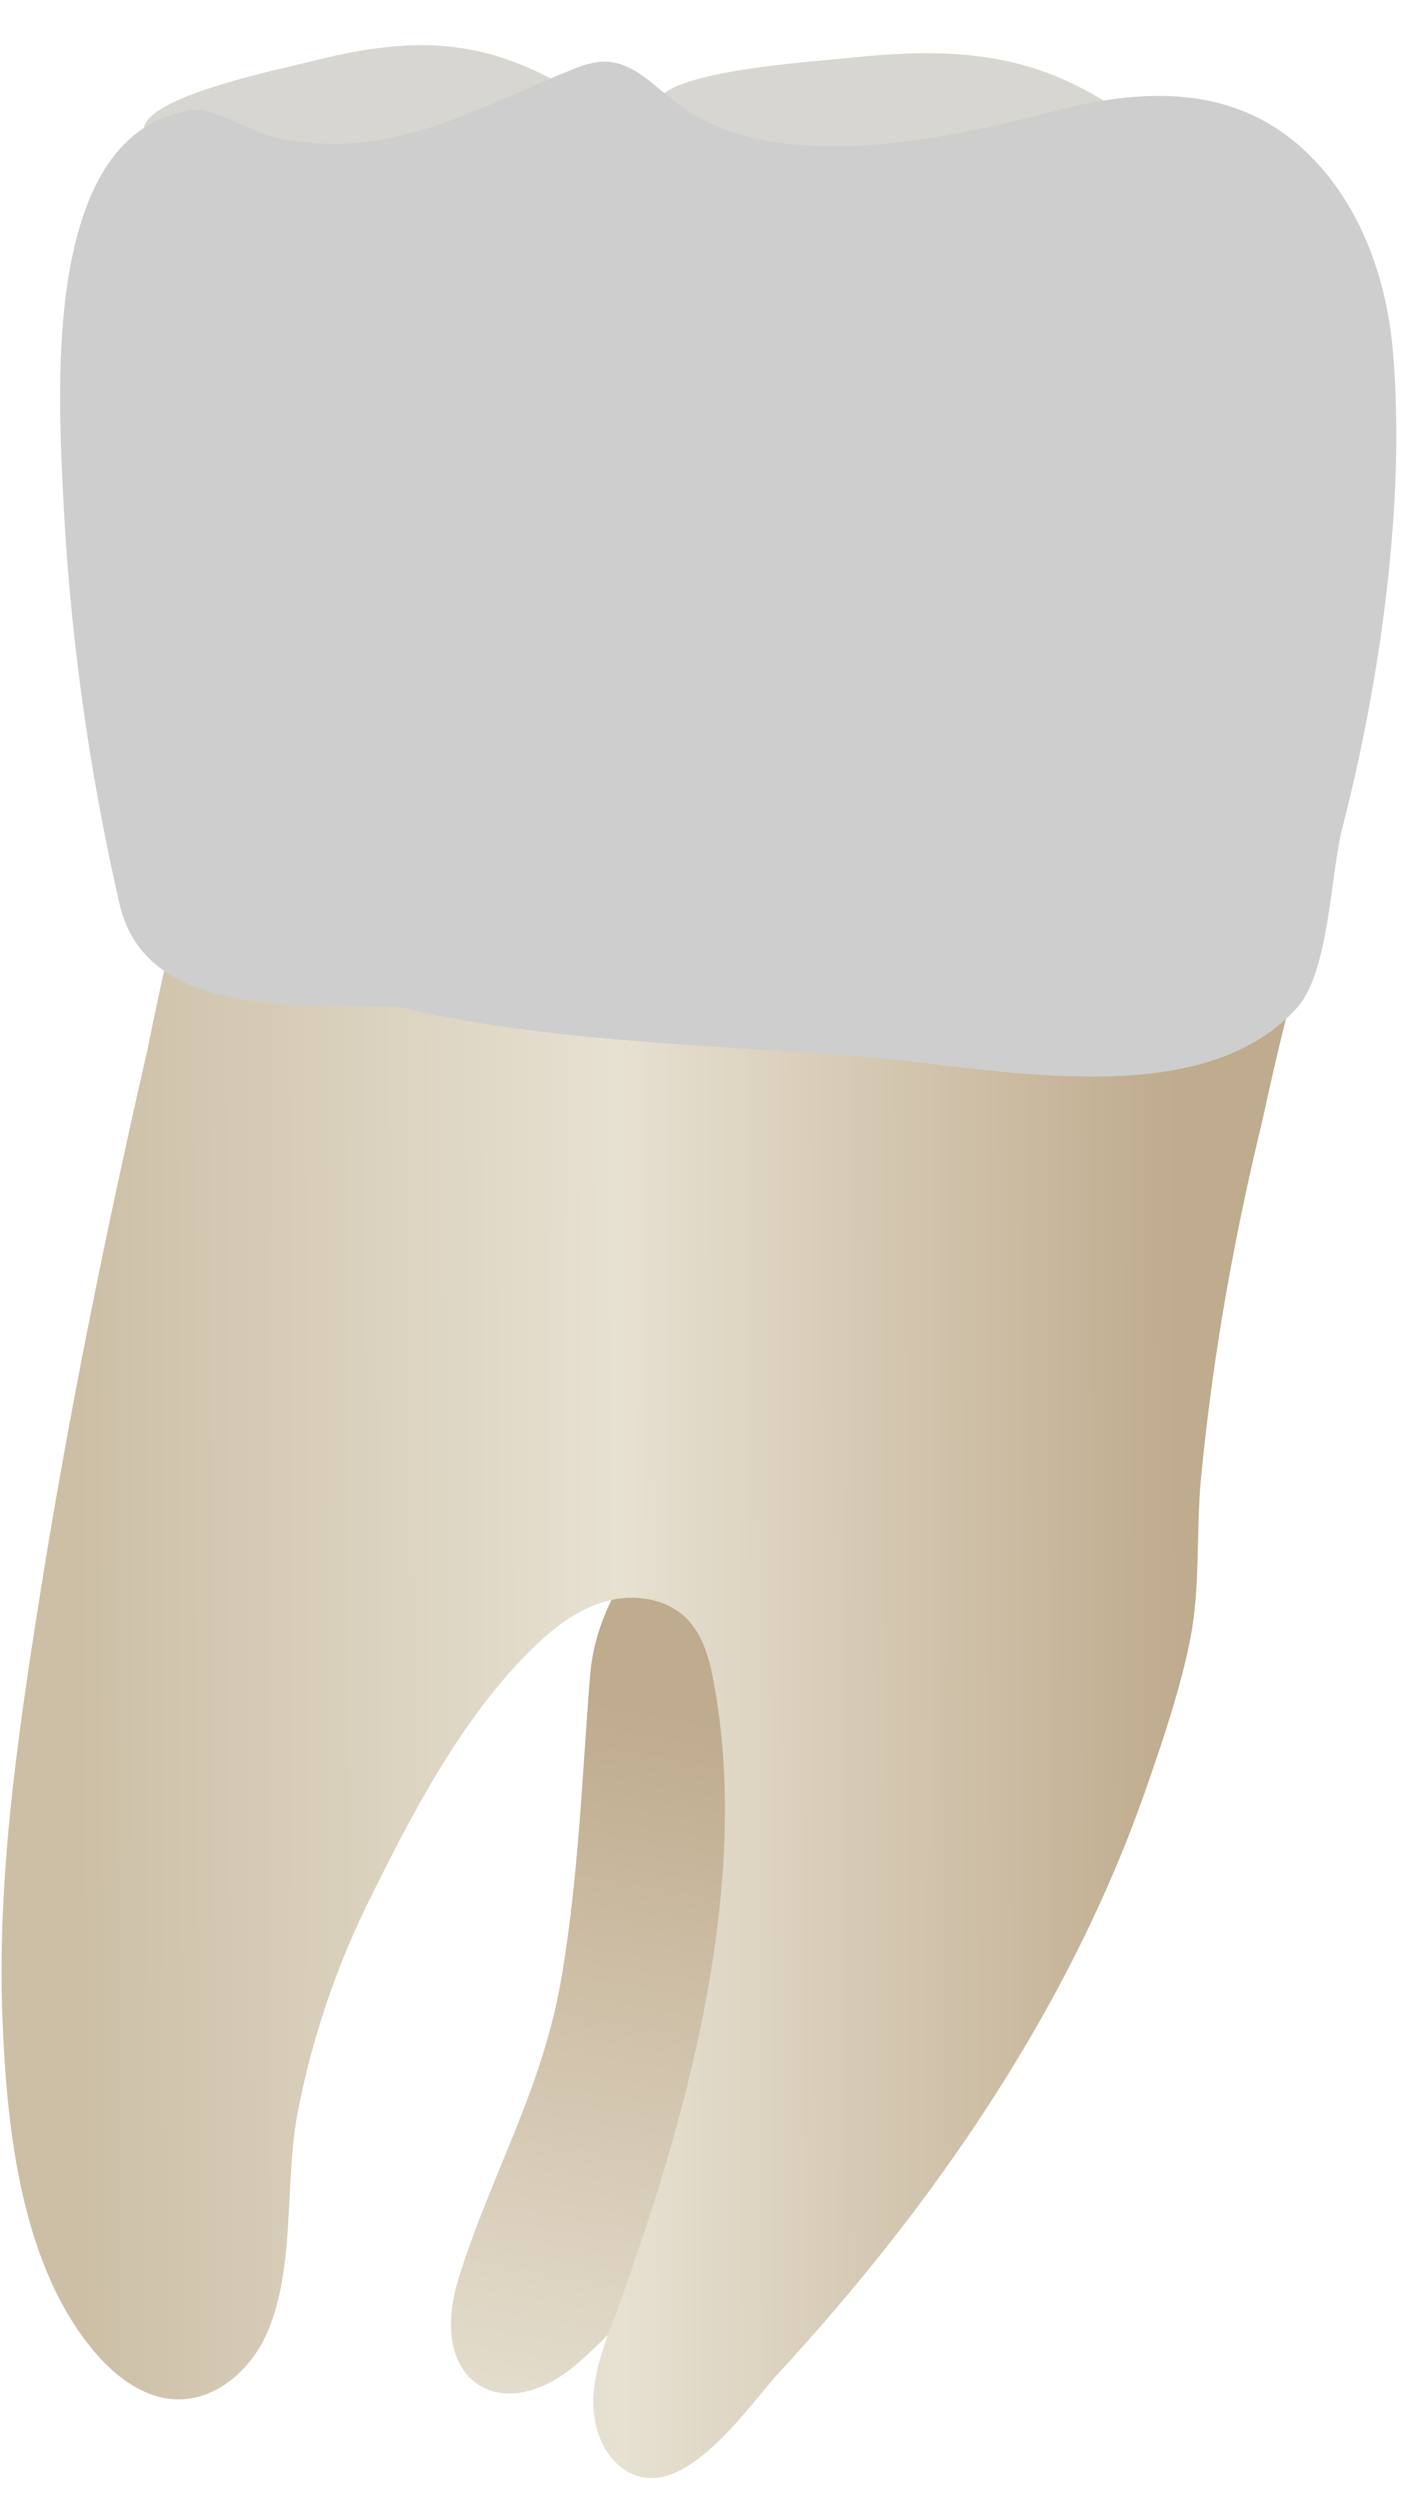<svg width="29" height="51" viewBox="0 0 29 51" fill="none" xmlns="http://www.w3.org/2000/svg">
<path d="M19.534 1.106C20.846 1.196 21.86 1.581 22.938 2.321C23.23 2.522 23.506 2.763 23.448 3.05C23.18 4.389 13.304 3.313 13.399 2.139C13.458 1.441 16.67 1.254 17.389 1.176C18.2 1.089 18.902 1.064 19.534 1.106Z" fill="#D8D6D0"/>
<path d="M9.363 46.472C8.687 48.636 10.282 49.519 11.764 48.237C14.629 45.758 16.286 41.782 17.744 38.139C18.419 36.453 21.318 30.521 19.793 29.088C18.279 27.665 12.347 30.374 12.043 34.18C11.877 36.245 11.809 38.315 11.453 40.381C11.067 42.626 10.025 44.352 9.363 46.472Z" fill="url(#paint0_linear_93_12993)"/>
<path d="M26.141 21.2C25.953 21.974 25.787 22.762 25.75 22.915C25.434 24.223 25.161 25.541 24.941 26.869C24.762 27.953 24.619 29.044 24.512 30.139C24.409 31.199 24.499 32.367 24.297 33.407C24.098 34.432 23.733 35.507 23.388 36.497C22.351 39.47 20.781 42.236 18.916 44.765C17.981 46.033 16.969 47.245 15.901 48.404C15.245 49.116 13.851 51.225 12.691 50.349C12.256 50.02 12.082 49.433 12.11 48.889C12.138 48.344 12.338 47.825 12.527 47.313C13.984 43.365 15.37 38.476 14.55 34.24C14.465 33.799 14.332 33.343 14.015 33.024C13.6 32.606 12.935 32.512 12.367 32.669C11.799 32.825 11.315 33.197 10.892 33.607C9.441 35.016 8.409 36.996 7.522 38.797C6.851 40.16 6.358 41.614 6.074 43.108C5.803 44.538 6.034 46.237 5.459 47.579C5.138 48.331 4.42 48.976 3.603 48.952C2.966 48.934 2.403 48.524 1.983 48.045C0.437 46.28 0.141 43.467 0.051 41.217C-0.063 38.38 0.341 35.554 0.781 32.76C1.379 28.956 2.148 25.178 3.007 21.425C3.04 21.279 3.507 18.911 3.601 18.914C3.601 18.914 26.476 19.549 26.686 19.555C26.569 19.552 26.343 20.369 26.141 21.2Z" fill="url(#paint1_linear_93_12993)"/>
<path d="M8.242 0.932C9.427 0.865 10.393 1.124 11.472 1.726C11.764 1.889 12.049 2.095 12.043 2.384C12.017 3.736 3.033 3.847 2.931 2.678C2.873 1.983 5.709 1.417 6.338 1.255C7.048 1.073 7.67 0.965 8.242 0.932Z" fill="#D8D6D0"/>
<path d="M24.183 1.982C25.137 2.077 26.034 2.445 26.808 3.251C27.805 4.29 28.303 5.732 28.427 7.167C28.691 10.244 28.165 13.905 27.396 16.886C27.152 17.832 27.127 19.821 26.477 20.552C24.456 22.824 20.014 21.719 17.326 21.532C14.248 21.318 10.933 21.216 8.175 20.552C6.349 20.46 2.996 20.864 2.441 18.449C1.806 15.682 1.415 12.851 1.284 10.014C1.186 7.895 0.877 2.658 3.924 2.249C4.37 2.189 5.122 2.692 5.569 2.793C6.502 3.005 7.411 2.976 8.337 2.73C9.475 2.428 10.532 1.884 11.623 1.441C11.86 1.344 12.107 1.251 12.363 1.258C12.946 1.274 13.374 1.779 13.841 2.129C15.804 3.605 19.322 2.839 21.489 2.273C22.399 2.034 23.314 1.896 24.183 1.982Z" fill="#CECECE"/>
<defs>
<linearGradient id="paint0_linear_93_12993" x1="17.12" y1="28.185" x2="9.358" y2="72.477" gradientUnits="userSpaceOnUse">
<stop offset="0.16" stop-color="#BFAB8D"/>
<stop offset="0.508" stop-color="#E7E1D2"/>
<stop offset="0.73" stop-color="#CCBFA6"/>
</linearGradient>
<linearGradient id="paint1_linear_93_12993" x1="24.099" y1="34.681" x2="1.572" y2="34.762" gradientUnits="userSpaceOnUse">
<stop stop-color="#BFAB8D"/>
<stop offset="0.508" stop-color="#E7E1D2"/>
<stop offset="1" stop-color="#CCBFA6"/>
</linearGradient>
</defs>
</svg>
